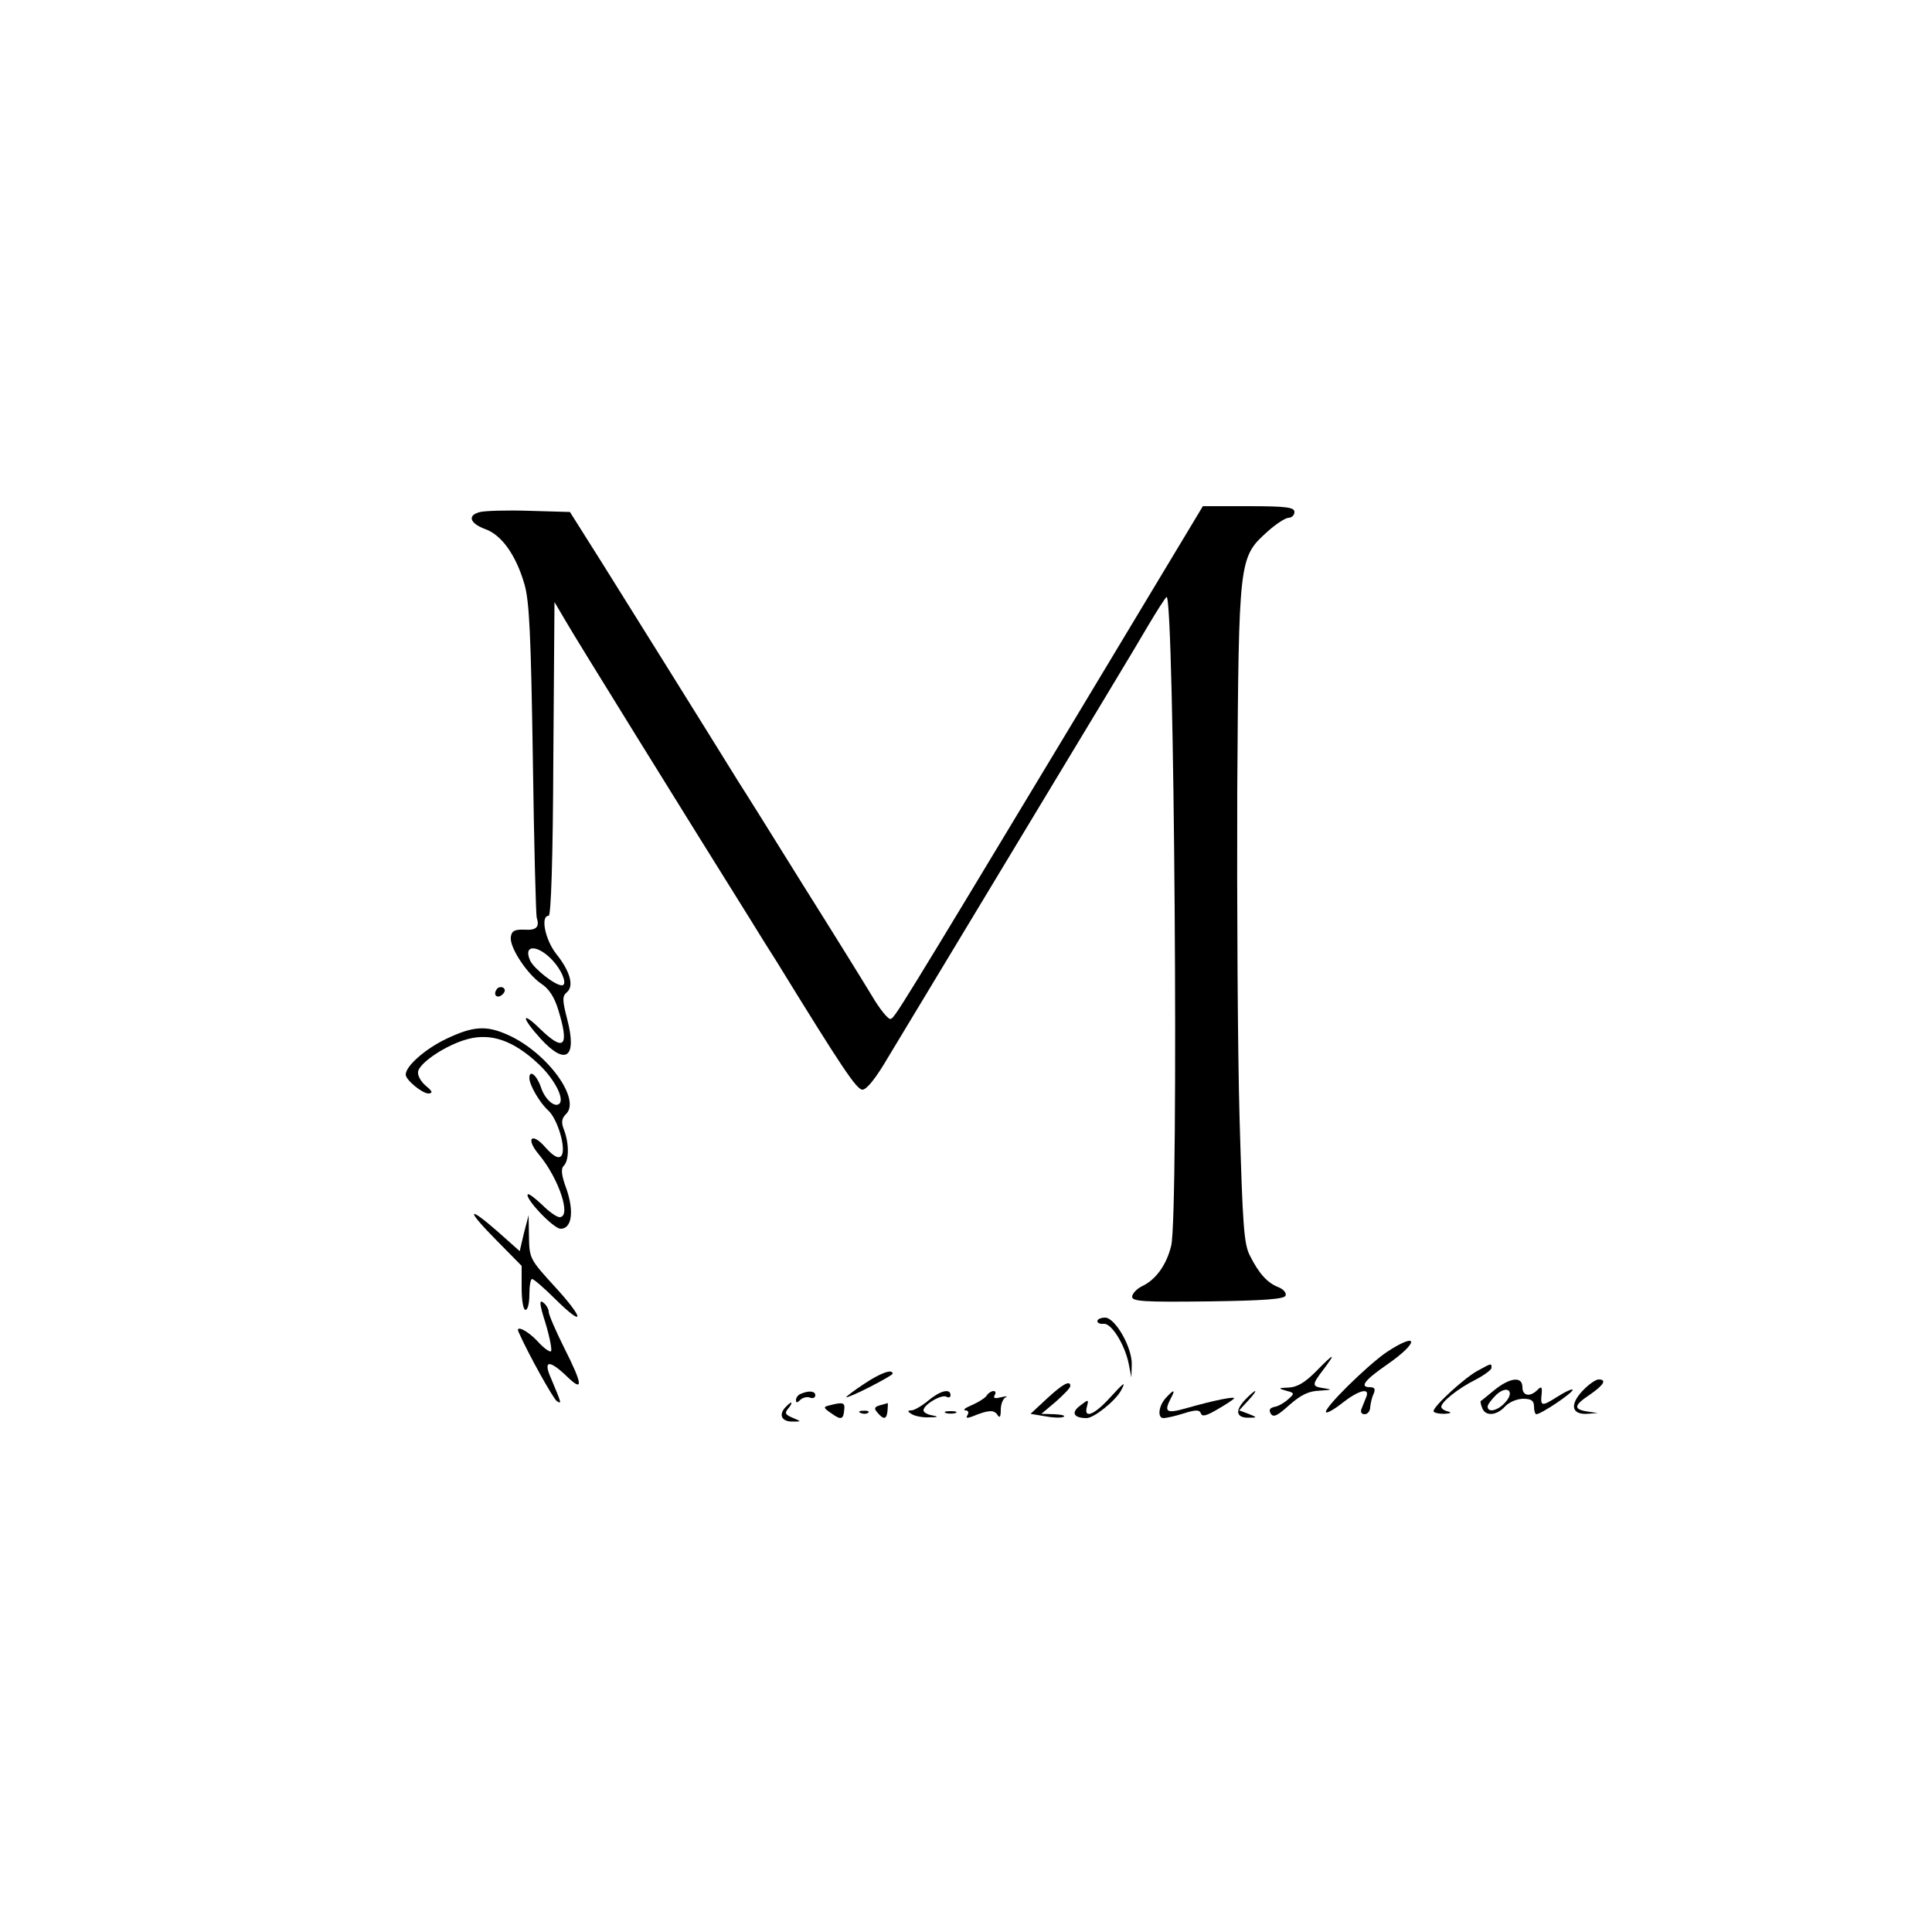 <?xml version="1.0" standalone="no"?>
<!DOCTYPE svg PUBLIC "-//W3C//DTD SVG 20010904//EN"
 "http://www.w3.org/TR/2001/REC-SVG-20010904/DTD/svg10.dtd">
<svg version="1.0" xmlns="http://www.w3.org/2000/svg"
 width="500pt" height="500pt" viewBox="0 0 500 500"
 preserveAspectRatio="xMidYMid meet">

<g transform="translate(0,500) scale(0.1,-0.1)"
fill="#000000" stroke="none">
<path d="M2778 3133 c-456 -757 -462 -766 -473 -770 -6 -2 -28 25 -48 59 -21
35 -101 164 -179 288 -77 124 -152 244 -167 267 -84 136 -284 456 -354 568
l-82 130 -105 3 c-58 2 -115 0 -127 -3 -34 -8 -28 -29 12 -44 43 -15 80 -67
102 -142 13 -44 17 -130 22 -454 3 -220 8 -404 10 -410 8 -24 -1 -33 -31 -31
-26 1 -34 -3 -36 -19 -4 -26 42 -96 79 -121 20 -13 34 -35 44 -68 29 -95 15
-109 -47 -49 -50 49 -49 30 1 -25 65 -71 95 -50 69 50 -13 50 -13 60 -1 70 19
16 9 54 -28 100 -28 36 -41 98 -19 98 6 0 11 147 12 406 l3 406 30 -51 c24
-42 314 -510 479 -774 21 -34 50 -81 65 -104 171 -278 208 -333 223 -333 11 0
35 30 66 83 27 45 181 300 342 567 161 267 311 515 332 552 22 37 43 70 47 73
20 12 32 -1600 12 -1679 -12 -49 -39 -87 -74 -104 -15 -7 -27 -20 -27 -28 0
-12 29 -14 197 -12 146 2 197 6 200 15 3 7 -6 17 -19 22 -28 11 -50 35 -73 81
-16 30 -19 79 -27 355 -5 176 -7 559 -6 850 4 601 4 602 78 669 22 20 47 36
55 36 8 0 15 7 15 15 0 12 -20 15 -118 15 l-119 0 -335 -557z m-1339 -629 c20
-26 28 -54 15 -54 -18 0 -72 43 -82 64 -21 47 28 40 67 -10z"/>
<path d="M1285 2439 c-10 -15 3 -25 16 -12 7 7 7 13 1 17 -6 3 -14 1 -17 -5z"/>
<path d="M1154 2311 c-54 -26 -104 -70 -104 -92 0 -14 43 -49 59 -49 12 1 10
6 -7 20 -13 11 -22 27 -20 37 5 24 75 70 129 84 60 16 118 -4 182 -64 40 -37
68 -89 55 -103 -12 -12 -38 11 -48 42 -11 32 -30 47 -30 24 0 -18 27 -64 48
-83 26 -23 49 -104 34 -119 -7 -7 -19 -1 -40 22 -35 41 -53 25 -18 -17 52 -62
86 -163 54 -163 -7 0 -27 14 -45 32 -18 17 -35 30 -37 27 -9 -9 66 -89 85 -89
29 0 35 45 15 103 -13 35 -15 52 -7 60 14 14 14 57 1 92 -8 20 -7 30 5 42 39
38 -48 158 -149 204 -57 26 -91 24 -162 -10z"/>
<path d="M1283 1792 l67 -68 0 -57 c0 -31 4 -57 10 -57 6 0 10 18 10 40 0 22
3 40 7 40 4 0 31 -23 60 -52 77 -76 76 -52 -1 32 -64 70 -66 73 -67 128 l-1
57 -12 -46 -11 -47 -55 49 c-81 71 -85 60 -7 -19z"/>
<path d="M1412 1575 c11 -37 17 -69 14 -72 -3 -3 -19 8 -35 26 -26 28 -58 43
-49 24 26 -59 90 -173 99 -179 13 -8 13 -8 -15 59 -21 47 -5 49 41 5 43 -42
42 -23 -7 74 -22 44 -40 86 -40 93 0 7 -6 18 -14 24 -11 9 -10 -4 6 -54z"/>
<path d="M2840 1581 c0 -5 7 -8 17 -7 20 1 54 -54 64 -103 l7 -36 1 34 c1 44
-43 121 -69 121 -11 0 -20 -4 -20 -9z"/>
<path d="M3589 1501 c-50 -34 -166 -148 -157 -156 2 -3 22 8 43 25 41 32 71
40 61 15 -3 -8 -9 -22 -12 -30 -4 -9 -1 -15 8 -15 7 0 14 8 14 18 1 9 4 25 9
35 5 12 3 17 -10 17 -27 0 -14 18 44 58 84 58 84 88 0 33z"/>
<path d="M3405 1450 c-28 -28 -48 -40 -70 -41 -27 -1 -28 -2 -7 -8 23 -6 23
-7 5 -23 -10 -9 -26 -18 -35 -19 -12 -3 -15 -8 -9 -18 7 -10 17 -5 48 23 31
27 50 36 79 37 30 2 33 3 12 6 -34 5 -34 8 -2 50 33 44 27 42 -21 -7z"/>
<path d="M3825 1453 c-33 -17 -115 -92 -115 -105 0 -4 12 -7 28 -7 16 1 20 3
10 6 -10 2 -18 8 -18 12 0 13 44 48 88 70 23 12 42 26 42 31 0 12 1 13 -35 -7z"/>
<path d="M2237 1419 c-26 -17 -47 -33 -47 -35 0 -2 27 9 60 26 33 17 60 32 60
35 0 13 -31 2 -73 -26z"/>
<path d="M3868 1403 c-18 -15 -34 -28 -36 -29 -1 0 0 -9 4 -18 8 -22 37 -20
59 4 10 11 31 20 47 20 21 0 28 -5 28 -20 0 -11 3 -20 6 -20 12 0 94 55 94 63
0 4 -18 -4 -40 -18 -41 -26 -44 -25 -40 10 1 16 -1 18 -11 8 -19 -19 -39 -16
-39 7 0 29 -32 25 -72 -7z m27 -33 c-19 -21 -45 -27 -45 -10 0 5 10 18 22 30
29 27 50 9 23 -20z"/>
<path d="M4096 1401 c-34 -36 -29 -62 11 -60 l28 2 -27 4 c-37 6 -35 16 7 44
36 25 44 39 22 39 -7 0 -26 -13 -41 -29z"/>
<path d="M2710 1381 l-43 -40 36 -6 c20 -4 42 -5 49 -2 7 3 -3 6 -22 7 l-35 1
38 32 c20 18 37 35 37 40 0 16 -20 5 -60 -32z"/>
<path d="M2869 1379 c-39 -42 -65 -51 -56 -19 5 19 4 19 -18 2 -24 -18 -16
-32 17 -32 19 0 74 44 89 71 14 26 9 23 -32 -22z"/>
<path d="M2073 1393 c-7 -2 -13 -10 -13 -16 0 -8 3 -8 11 0 6 6 18 9 25 6 8
-3 14 0 14 6 0 11 -16 13 -37 4z"/>
<path d="M2402 1375 c-17 -14 -36 -25 -43 -25 -11 0 -11 -3 1 -10 8 -5 29 -9
45 -8 23 0 25 2 8 5 -13 2 -23 8 -23 13 0 15 48 43 60 35 5 -3 10 -1 10 4 0
19 -27 12 -58 -14z"/>
<path d="M2554 1389 c-3 -6 -20 -17 -38 -25 -17 -7 -25 -13 -18 -14 8 0 10 -5
6 -12 -5 -8 -2 -9 12 -4 41 17 56 18 65 5 6 -10 9 -7 9 13 0 14 6 29 13 32 6
3 1 3 -12 0 -16 -4 -21 -3 -17 5 4 6 3 11 -3 11 -5 0 -13 -5 -17 -11z"/>
<path d="M3017 1382 c-19 -21 -22 -52 -6 -52 7 0 30 5 52 12 32 10 41 10 45 0
3 -9 14 -6 40 9 21 12 41 25 45 29 9 8 -48 -3 -125 -25 -50 -14 -56 -9 -38 26
13 24 8 24 -13 1z"/>
<path d="M3221 1376 c-26 -28 -21 -46 12 -45 21 0 21 1 -2 10 l-24 9 23 25
c13 14 21 25 18 25 -2 0 -15 -11 -27 -24z"/>
<path d="M2030 1355 c-15 -19 -5 -35 23 -34 22 0 21 0 -2 10 -19 8 -21 12 -11
24 7 8 10 15 7 15 -2 0 -10 -7 -17 -15z"/>
<path d="M2147 1363 c-17 -4 -17 -6 5 -21 25 -18 31 -16 33 11 2 17 -4 19 -38
10z"/>
<path d="M2277 1363 c-14 -4 -16 -8 -6 -19 16 -19 24 -18 26 6 1 11 1 19 0 19
-1 -1 -10 -3 -20 -6z"/>
<path d="M2228 1343 c7 -3 16 -2 19 1 4 3 -2 6 -13 5 -11 0 -14 -3 -6 -6z"/>
<path d="M2448 1343 c6 -2 18 -2 25 0 6 3 1 5 -13 5 -14 0 -19 -2 -12 -5z"/>
</g>
</svg>
